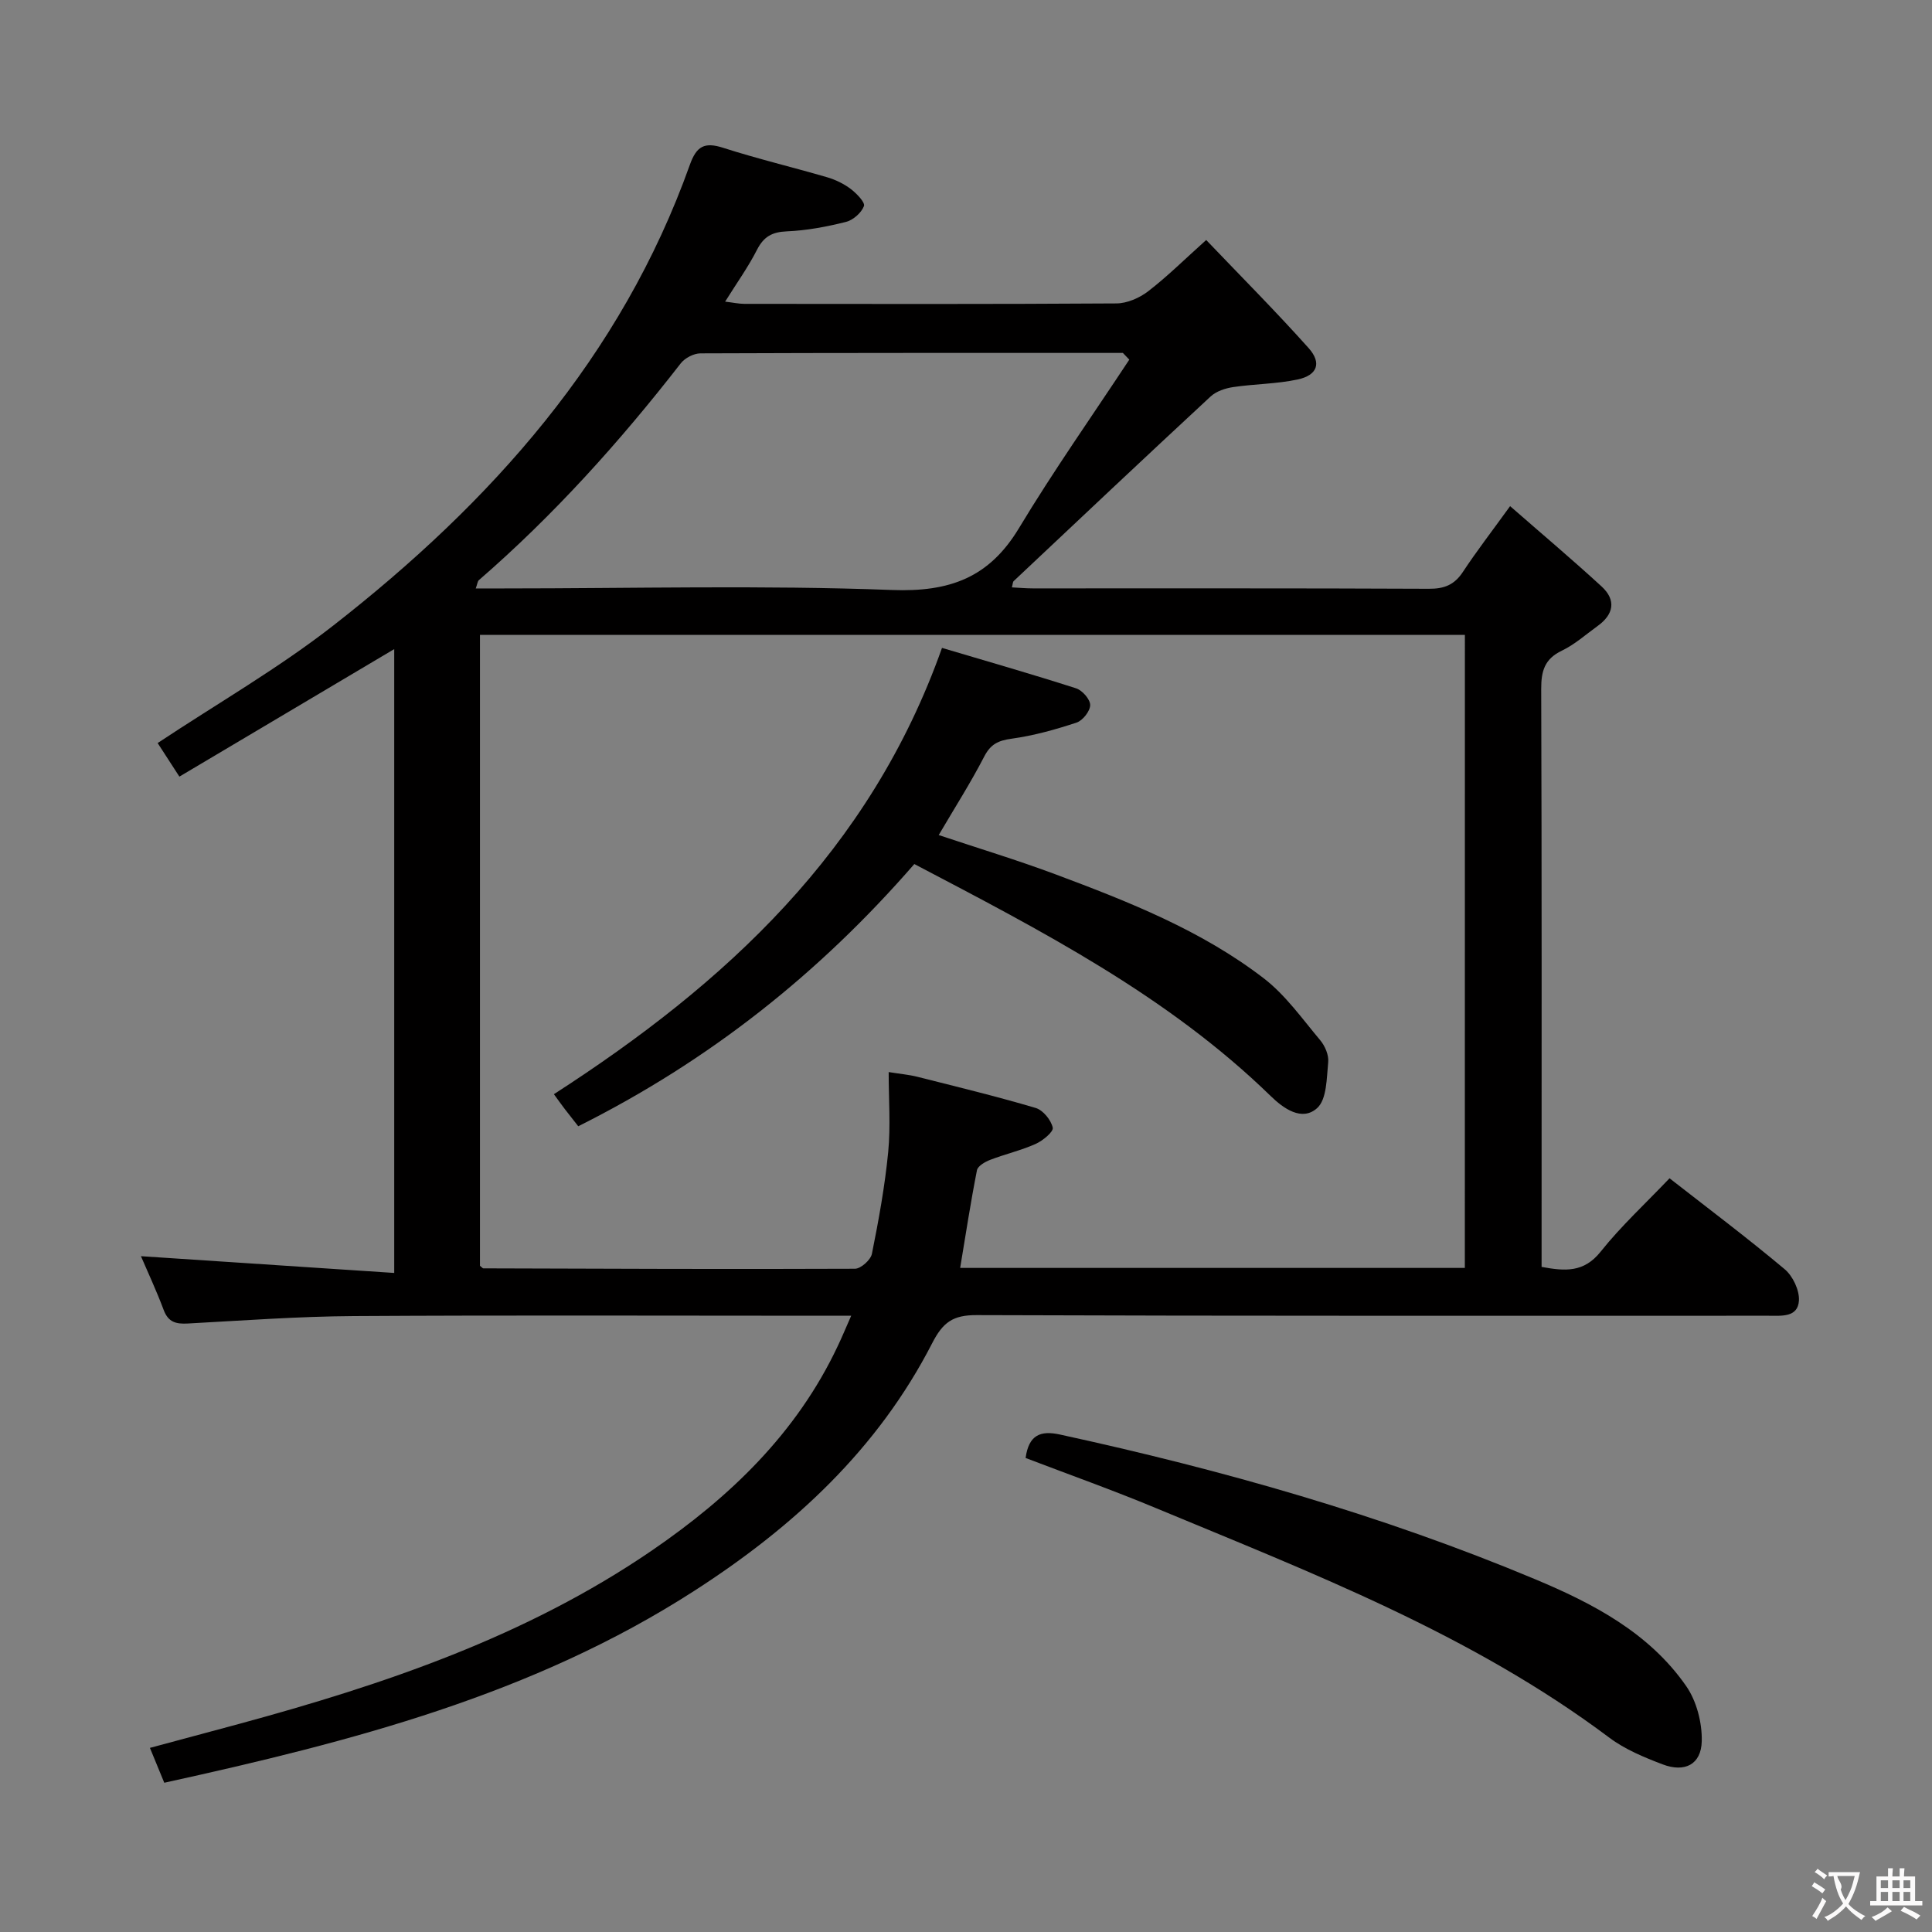 <svg enable-background="new 0 0 400 400" viewBox="0 0 400 400" xmlns="http://www.w3.org/2000/svg"><rect x="0" y="0" width="400" height="400" fill="#808080" stroke="none"/><g fill="#010000"><path d="m176.23 272.41c-2.89 0-4.7 0-6.51 0-32.16 0-64.33-.13-96.49.07-11.46.07-22.91.92-34.36 1.54-2.42.13-4.03-.26-4.98-2.8-1.48-3.97-3.29-7.82-4.71-11.14 17.43 1.15 34.74 2.3 52.44 3.47 0-43.8 0-86.37 0-129.16-14.79 8.78-29.52 17.52-44.48 26.4-1.85-2.86-3.17-4.91-4.5-6.95 12.39-8.22 25.02-15.47 36.39-24.35 32.62-25.46 59.61-55.57 73.8-95.38 1.38-3.86 3.03-4.75 6.89-3.51 7.1 2.28 14.37 4.01 21.53 6.1 1.72.5 3.44 1.34 4.87 2.41 1.21.92 3.04 2.8 2.75 3.56-.53 1.4-2.25 2.91-3.75 3.28-4 1-8.12 1.78-12.23 1.95-3.07.13-4.78 1.11-6.17 3.83-1.8 3.54-4.14 6.8-6.59 10.72 1.62.19 2.82.46 4.01.46 25.66.02 51.33.08 76.99-.09 2.22-.01 4.78-1.13 6.58-2.51 3.94-3.03 7.49-6.56 12.02-10.62 7.17 7.51 14.4 14.76 21.21 22.38 2.76 3.09 1.8 5.63-2.29 6.5-4.35.93-8.9.91-13.32 1.57-1.64.24-3.51.86-4.69 1.95-13.66 12.66-27.21 25.45-40.77 38.22-.19.18-.17.57-.37 1.3 1.51.08 2.93.21 4.34.21 27.33.01 54.66-.05 81.99.08 3.18.02 5.28-.81 7.04-3.48 2.82-4.28 5.96-8.34 9.78-13.63 6.59 5.76 12.88 11.06 18.93 16.62 3.09 2.83 2.53 5.8-.83 8.21-2.43 1.75-4.72 3.82-7.38 5.09-3.58 1.71-4.29 4.22-4.28 7.93.13 38 .08 75.99.08 113.99v5.67c4.85.89 8.75 1.21 12.23-3.16 4.24-5.32 9.3-9.98 14.26-15.19 7.98 6.23 16.08 12.32 23.83 18.82 1.69 1.41 3.08 4.35 2.96 6.49-.21 3.53-3.59 3.15-6.27 3.15-54.66-.01-109.33.07-163.99-.13-4.87-.02-6.96 1.46-9.19 5.81-11.24 21.91-28.61 37.97-49.17 51.22-33.51 21.62-71.12 31.28-109.82 39.79-1.03-2.51-1.89-4.59-2.97-7.22 6.35-1.71 12.38-3.32 18.41-4.95 30.1-8.18 59.46-18.09 85.51-35.91 16.17-11.07 29.97-24.28 38.47-42.3.85-1.77 1.59-3.57 2.8-6.31zm127.06-140.96c-68.18 0-135.91 0-203.92 0v130.62c.44.34.57.53.69.53 25.65.08 51.3.19 76.95.08 1.22-.01 3.26-1.83 3.51-3.09 1.4-6.97 2.68-13.99 3.37-21.05.52-5.4.1-10.89.1-16.58 2.34.38 4.16.53 5.91.97 8.2 2.07 16.42 4.06 24.52 6.46 1.53.45 3.19 2.49 3.54 4.08.19.85-2.08 2.72-3.57 3.38-3.01 1.34-6.28 2.09-9.37 3.28-1.07.41-2.57 1.27-2.75 2.15-1.31 6.63-2.33 13.32-3.48 20.23h104.49c.01-43.71.01-87.12.01-131.06zm-69.48-56.99c-.44-.46-.89-.93-1.33-1.39-29.16 0-58.31-.03-87.47.09-1.38.01-3.21.96-4.07 2.07-12.6 16.21-26.26 31.41-41.79 44.88-.29.25-.31.8-.65 1.72h5.7c26.83 0 53.68-.7 80.47.32 11.93.45 20.11-2.53 26.3-12.81 7.17-11.9 15.19-23.28 22.84-34.88z"/><path d="m212.34 301.86c.65-4.78 3.08-5.73 7.09-4.86 33.61 7.31 66.61 16.65 98.37 29.95 12.01 5.02 23.63 11.09 31.31 22.14 2.16 3.11 3.31 7.6 3.22 11.42-.12 4.81-3.52 6.53-8.11 4.78-3.84-1.46-7.8-3.1-11.05-5.54-28.52-21.39-61.45-34.04-93.93-47.55-8.88-3.7-17.95-6.92-26.9-10.34z"/><path d="m189.3 178.89c-19.68 22.65-42.43 40.71-69.58 54.29-.97-1.24-1.89-2.4-2.79-3.57-.78-1.02-1.52-2.07-2.25-3.07 35.53-22.91 65.46-50.37 80.35-92.4 9.16 2.72 18.51 5.4 27.76 8.37 1.29.41 2.92 2.27 2.92 3.46 0 1.25-1.54 3.21-2.81 3.63-4.38 1.45-8.9 2.71-13.46 3.34-2.76.38-4.34 1.12-5.67 3.7-2.81 5.44-6.12 10.62-9.42 16.25 8.04 2.69 16.23 5.16 24.23 8.15 15.11 5.65 30.17 11.59 43.07 21.51 4.51 3.47 7.96 8.38 11.68 12.81 1 1.19 1.81 3.09 1.66 4.56-.33 3.29-.27 7.68-2.29 9.5-3.15 2.83-6.98.08-9.64-2.52-21.32-20.74-47.36-34.16-73.76-48.01z"/></g><path d="m377.9 391.2c-.2.3-.4.5-.6.8-.7-.6-1.4-1-2.2-1.5.2-.3.4-.5.5-.8.6.4 1.4.8 2.3 1.5zm-1.8 6.1c-.2-.2-.5-.4-.9-.6.4-.6.8-1.2 1.2-1.9s.7-1.3.9-1.9c.3.3.5.5.8.7-.7 1.3-1.4 2.6-2 3.7zm2.2-9c-.3.3-.5.5-.6.8-.6-.6-1.3-1.1-2-1.5.3-.3.5-.5.6-.7.6.5 1.3.9 2 1.4zm.3.2v-.9h2 4.5c-.3 1.3-.6 2.5-1 3.6s-.9 2.1-1.4 3c.4.5 1 1 1.6 1.4s1.2.8 1.9 1.1c-.3.2-.5.4-.8.8-.4-.3-1-.7-1.6-1.2s-1.2-1.1-1.6-1.6c-.5.6-1.1 1.1-1.7 1.6s-1.4.9-2.1 1.4c-.1-.3-.3-.5-.7-.8.6-.2 1.2-.5 1.9-1s1.4-1.1 2-1.8c-.5-.8-.9-1.6-1.2-2.5s-.6-2-.8-3.2c-.4.1-.7.1-1 .1zm2.5 2.7c.3 1 .7 1.7 1 2.2.3-.5.6-1.1 1-2s.6-1.9.9-3h-3.2-.4c.1.9 1.3 1.8.7 2.8z" fill="#fbfafa"/><path d="m396.5 388.5v1.5 3.6h1.5v.9c-.4 0-1 0-1.7 0h-7.9c-.5 0-.9 0-1.2 0v-.9h1.3v-3.5c0-.7 0-1.2 0-1.6h2.4c0-.8 0-1.4 0-1.7h1c0 .3-.1.8-.1 1.7h1.5c0-.8 0-1.4 0-1.7h1c0 .3-.1.9-.1 1.7zm-8.2 9.2c-.2-.3-.5-.5-.8-.8.8-.3 1.4-.6 1.9-.9s1-.7 1.4-1.1c.3.3.6.5.9.8-1.6 1-2.8 1.6-3.4 2zm2.6-6.8v-1.6h-1.5v1.6zm0 2.7v-1.9h-1.5v1.9zm2.4-2.7v-1.6h-1.5v1.6zm0 2.7v-1.9h-1.5v1.9zm.2 2 .7-.8c.4.2.9.5 1.6.8s1.3.7 1.8 1c-.3.3-.5.5-.8.8-.4-.3-1.5-1-3.3-1.8zm2-4.7v-1.6h-1.4v1.6zm0 2.7v-1.9h-1.4v1.9z" fill="#fbfafa"/></svg>